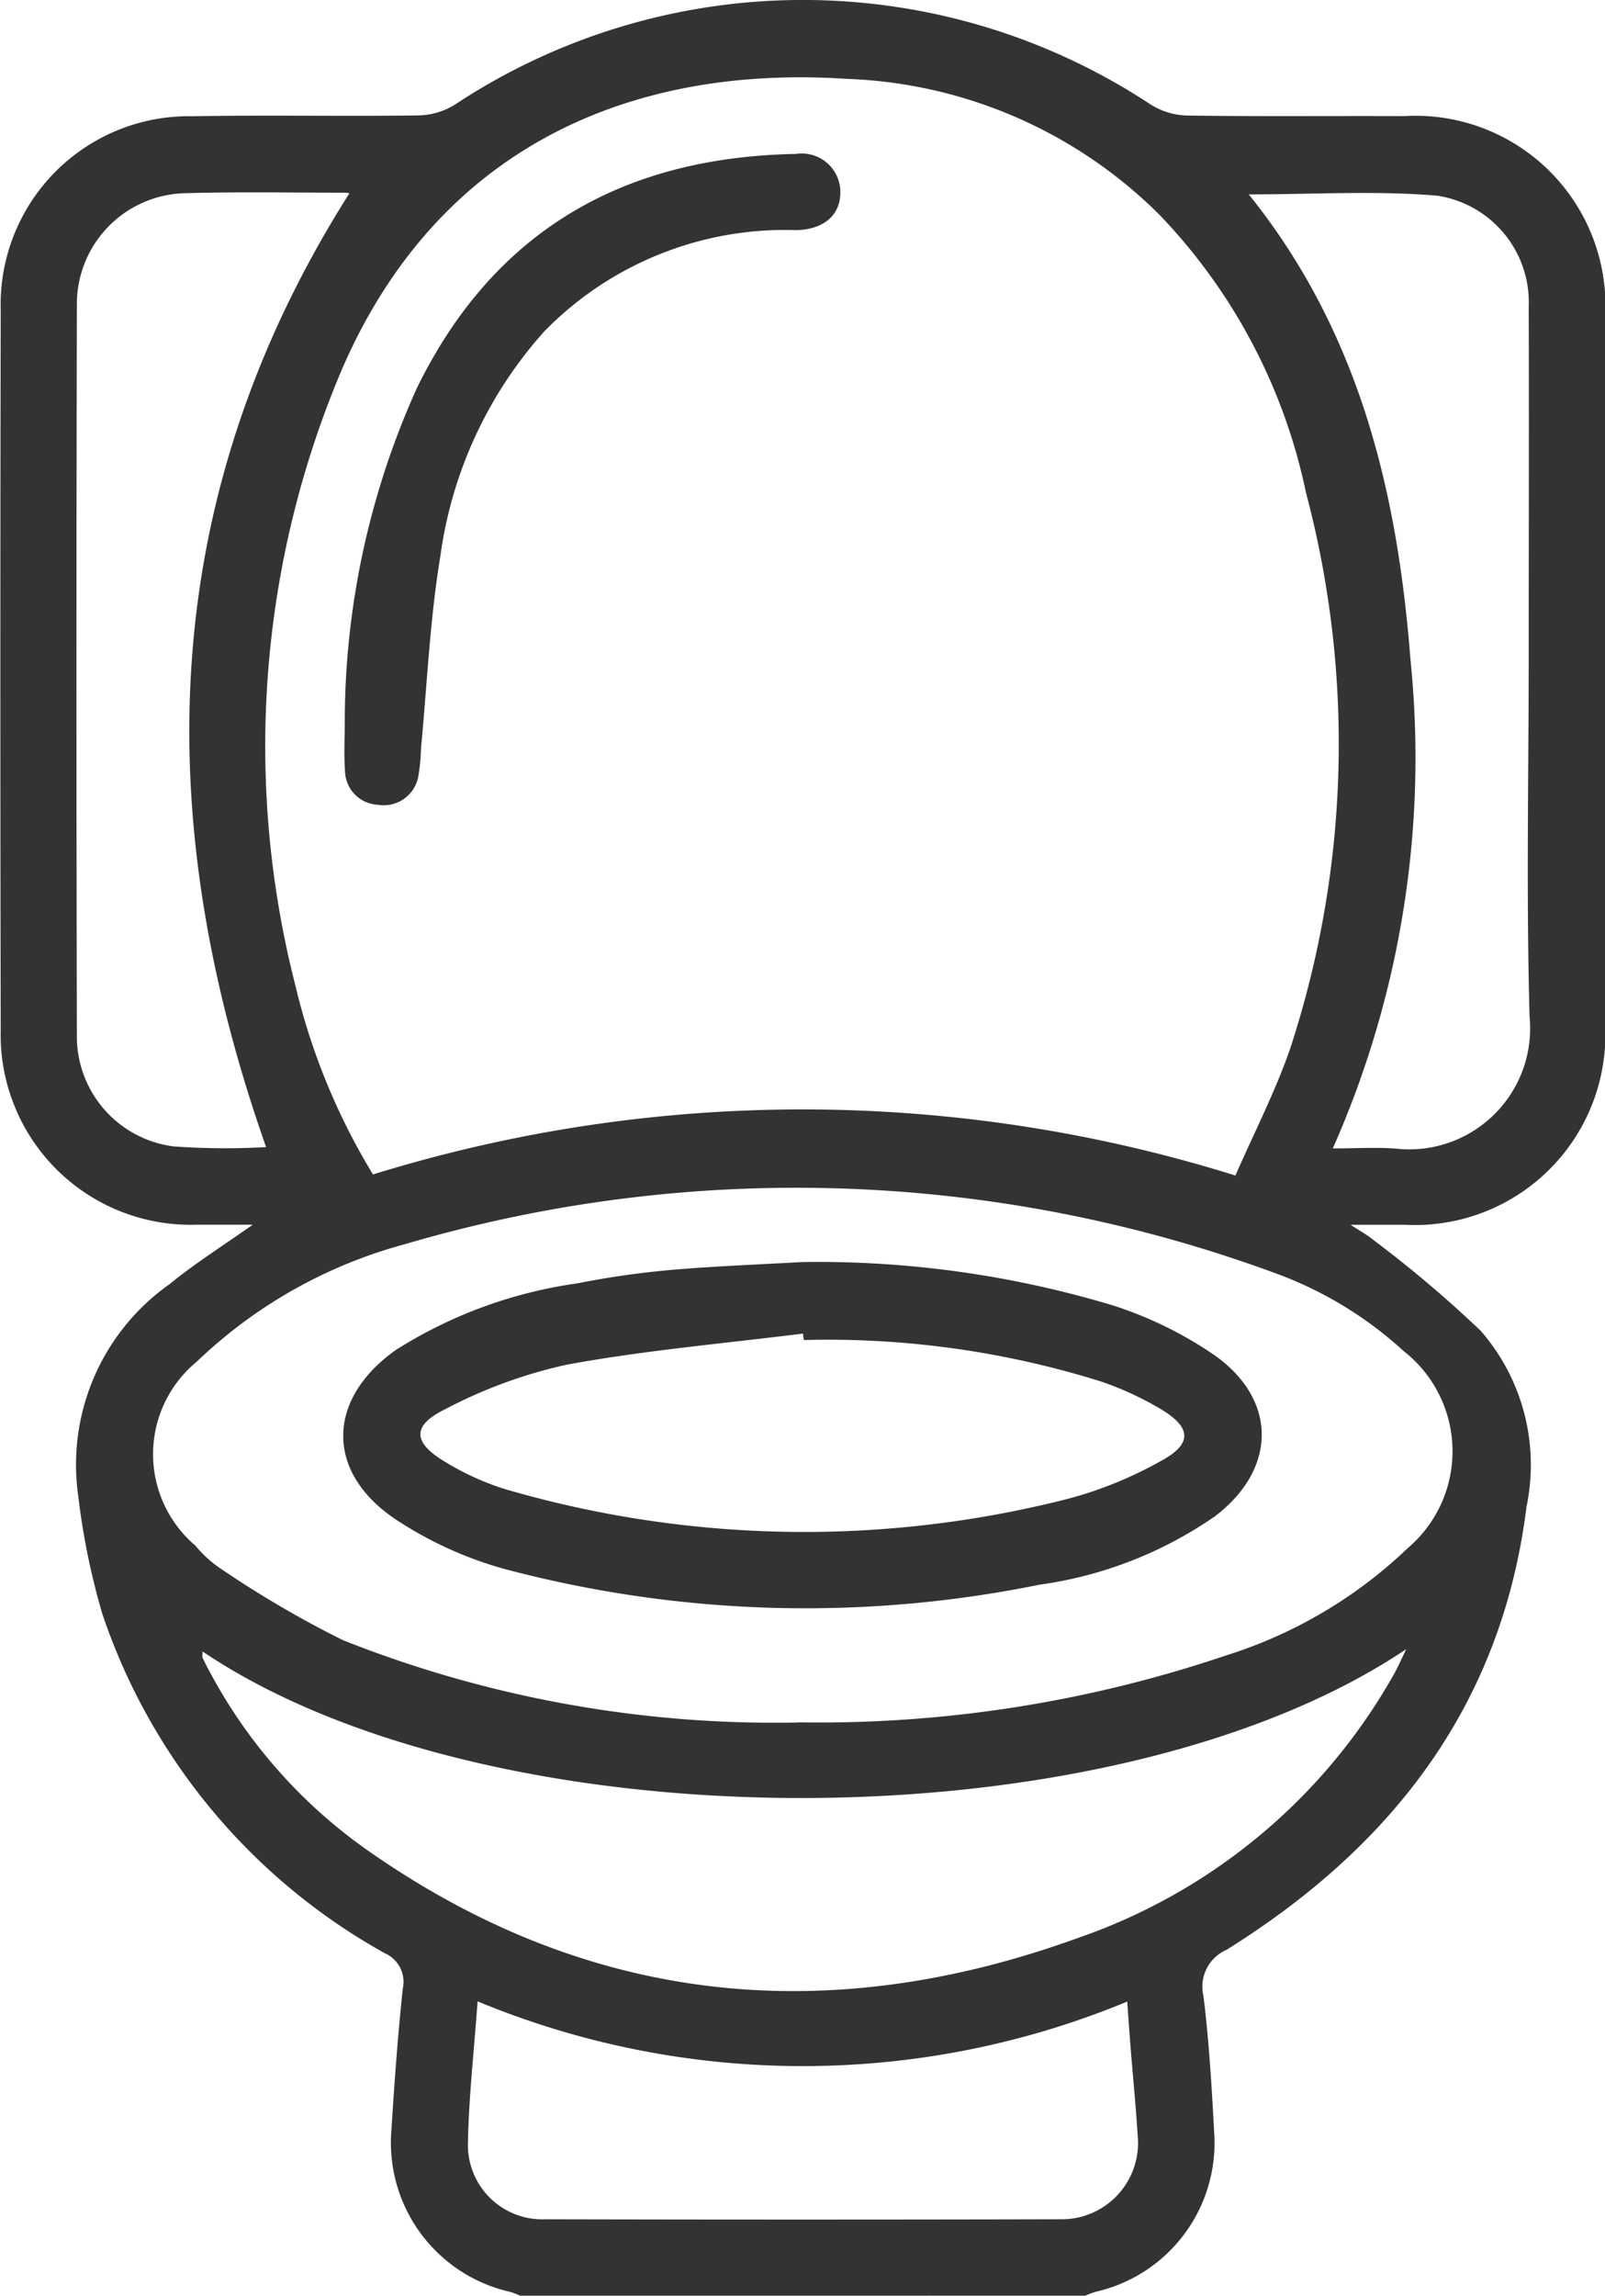 <svg xmlns="http://www.w3.org/2000/svg" width="40.566" height="57.989" viewBox="0 0 40.566 57.989">
  <g id="Group_2616" data-name="Group 2616" transform="translate(-14195.024 -2291.132)" opacity="0.8">
    <path id="Path_2563" data-name="Path 2563" d="M14208.177,2349.121a2.077,2.077,0,0,0-.259-.1,3.863,3.863,0,0,1-3-4.1c.074-1.185.161-2.371.285-3.552a.792.792,0,0,0-.449-.9,15.438,15.438,0,0,1-7.146-8.58,18.155,18.155,0,0,1-.608-2.983,5.577,5.577,0,0,1,2.312-5.34c.638-.522,1.341-.964,2.1-1.5-.521,0-.977,0-1.432,0a4.8,4.8,0,0,1-4.938-4.93q-.018-9.084,0-18.168a4.758,4.758,0,0,1,4.844-4.9c1.905-.033,3.812.006,5.716-.021a1.8,1.8,0,0,0,.934-.282,15.951,15.951,0,0,1,17.56,0,1.809,1.809,0,0,0,.932.285c1.829.027,3.66.007,5.489.015a4.8,4.8,0,0,1,5.077,5.072q.009,8.941,0,17.884a4.812,4.812,0,0,1-5.051,5.047c-.414,0-.828,0-1.384,0,.253.165.408.247.542.357a30.47,30.47,0,0,1,2.75,2.323,5.158,5.158,0,0,1,1.155,4.442c-.625,5.025-3.407,8.59-7.587,11.194a1.013,1.013,0,0,0-.58,1.153c.143,1.14.21,2.291.272,3.44a3.856,3.856,0,0,1-3,4.043,1.924,1.924,0,0,0-.258.1Zm18.073-28.3c.465-1.065,1-2.1,1.382-3.2a24.721,24.721,0,0,0,.4-14.047,14.35,14.35,0,0,0-3.7-7.014,11.781,11.781,0,0,0-7.906-3.436c-5.507-.363-10.364,1.763-12.776,7.375a24.346,24.346,0,0,0-1.163,15.514,16.49,16.49,0,0,0,1.964,4.784A36.693,36.693,0,0,1,14226.25,2320.824Zm-11.03,13.815a32.127,32.127,0,0,0,10.8-1.693,11.7,11.7,0,0,0,4.584-2.707,3.21,3.21,0,0,0-.1-4.975,9.707,9.707,0,0,0-3.214-1.958,35.037,35.037,0,0,0-22.027-.746,12.164,12.164,0,0,0-5.264,2.967,3.026,3.026,0,0,0-.036,4.648,2.971,2.971,0,0,0,.577.539,26.3,26.3,0,0,0,3.154,1.85A29.586,29.586,0,0,0,14215.22,2334.639Zm-15.076-1.794c0,.092-.012.133,0,.162.064.136.134.27.205.4a12.949,12.949,0,0,0,3.9,4.418c5.592,3.949,11.647,4.567,18.008,2.264a14.639,14.639,0,0,0,8-6.669c.094-.165.168-.342.31-.631C14223.076,2337.816,14207.439,2337.766,14200.144,2332.845Zm26.442-36.8c2.792,3.467,3.759,7.509,4.088,11.759a24.335,24.335,0,0,1-1.964,12.338c.618,0,1.11-.033,1.6.006a3.055,3.055,0,0,0,3.374-3.328c-.086-3.073-.022-6.15-.022-9.226,0-2.905.009-5.811,0-8.716a2.722,2.722,0,0,0-2.312-2.8C14229.8,2295.943,14228.232,2296.042,14226.586,2296.042Zm-24.836,24.064c-2.949-8.364-2.759-16.423,2.105-24.092a.712.712,0,0,0-.134-.015c-1.339,0-2.678-.025-4.015.013a2.8,2.8,0,0,0-2.739,2.822q-.021,9.218,0,18.437a2.8,2.8,0,0,0,2.44,2.817A18.381,18.381,0,0,0,14201.75,2320.106Zm5.345,21.577c-.092,1.286-.228,2.466-.245,3.647a1.878,1.878,0,0,0,1.958,1.857q6.5.016,13.008,0a1.929,1.929,0,0,0,1.96-2.144c-.045-.734-.118-1.465-.177-2.2-.028-.364-.054-.728-.085-1.154A21.459,21.459,0,0,1,14207.095,2341.683Z"/>
    <path id="Path_2564" data-name="Path 2564" d="M14203.738,2309.291a20.5,20.5,0,0,1,1.826-8.364c1.949-3.977,5.223-5.828,9.579-5.907a.975.975,0,0,1,1.12.933c.02.594-.4.975-1.112.992a8.507,8.507,0,0,0-6.369,2.556,10.638,10.638,0,0,0-2.625,5.659c-.268,1.61-.337,3.254-.493,4.882a4.826,4.826,0,0,1-.072.727.89.89,0,0,1-1.02.69.871.871,0,0,1-.828-.853C14203.714,2310.194,14203.738,2309.778,14203.738,2309.291Z"/>
    <path id="Path_2565" data-name="Path 2565" d="M14215.3,2323.009a25.915,25.915,0,0,1,7.867,1.1,9.877,9.877,0,0,1,2.566,1.262c1.591,1.134,1.558,2.875,0,4.059a10.236,10.236,0,0,1-4.437,1.729,29.639,29.639,0,0,1-13.553-.406,9.659,9.659,0,0,1-2.705-1.235c-1.8-1.194-1.771-3.047,0-4.294a11.572,11.572,0,0,1,4.581-1.677,22.21,22.21,0,0,1,2.292-.332C14213.043,2323.114,14214.174,2323.074,14215.3,2323.009Zm.039,1.97-.02-.163c-2,.251-4,.423-5.978.787a12.251,12.251,0,0,0-3.053,1.117c-.868.422-.837.852.01,1.35a6.757,6.757,0,0,0,1.485.673,26.959,26.959,0,0,0,14.227.248,10.074,10.074,0,0,0,2.342-.949c.816-.436.8-.855-.014-1.333a8.084,8.084,0,0,0-1.481-.681A23.121,23.121,0,0,0,14215.342,2324.979Z"/>
  </g>
</svg>
